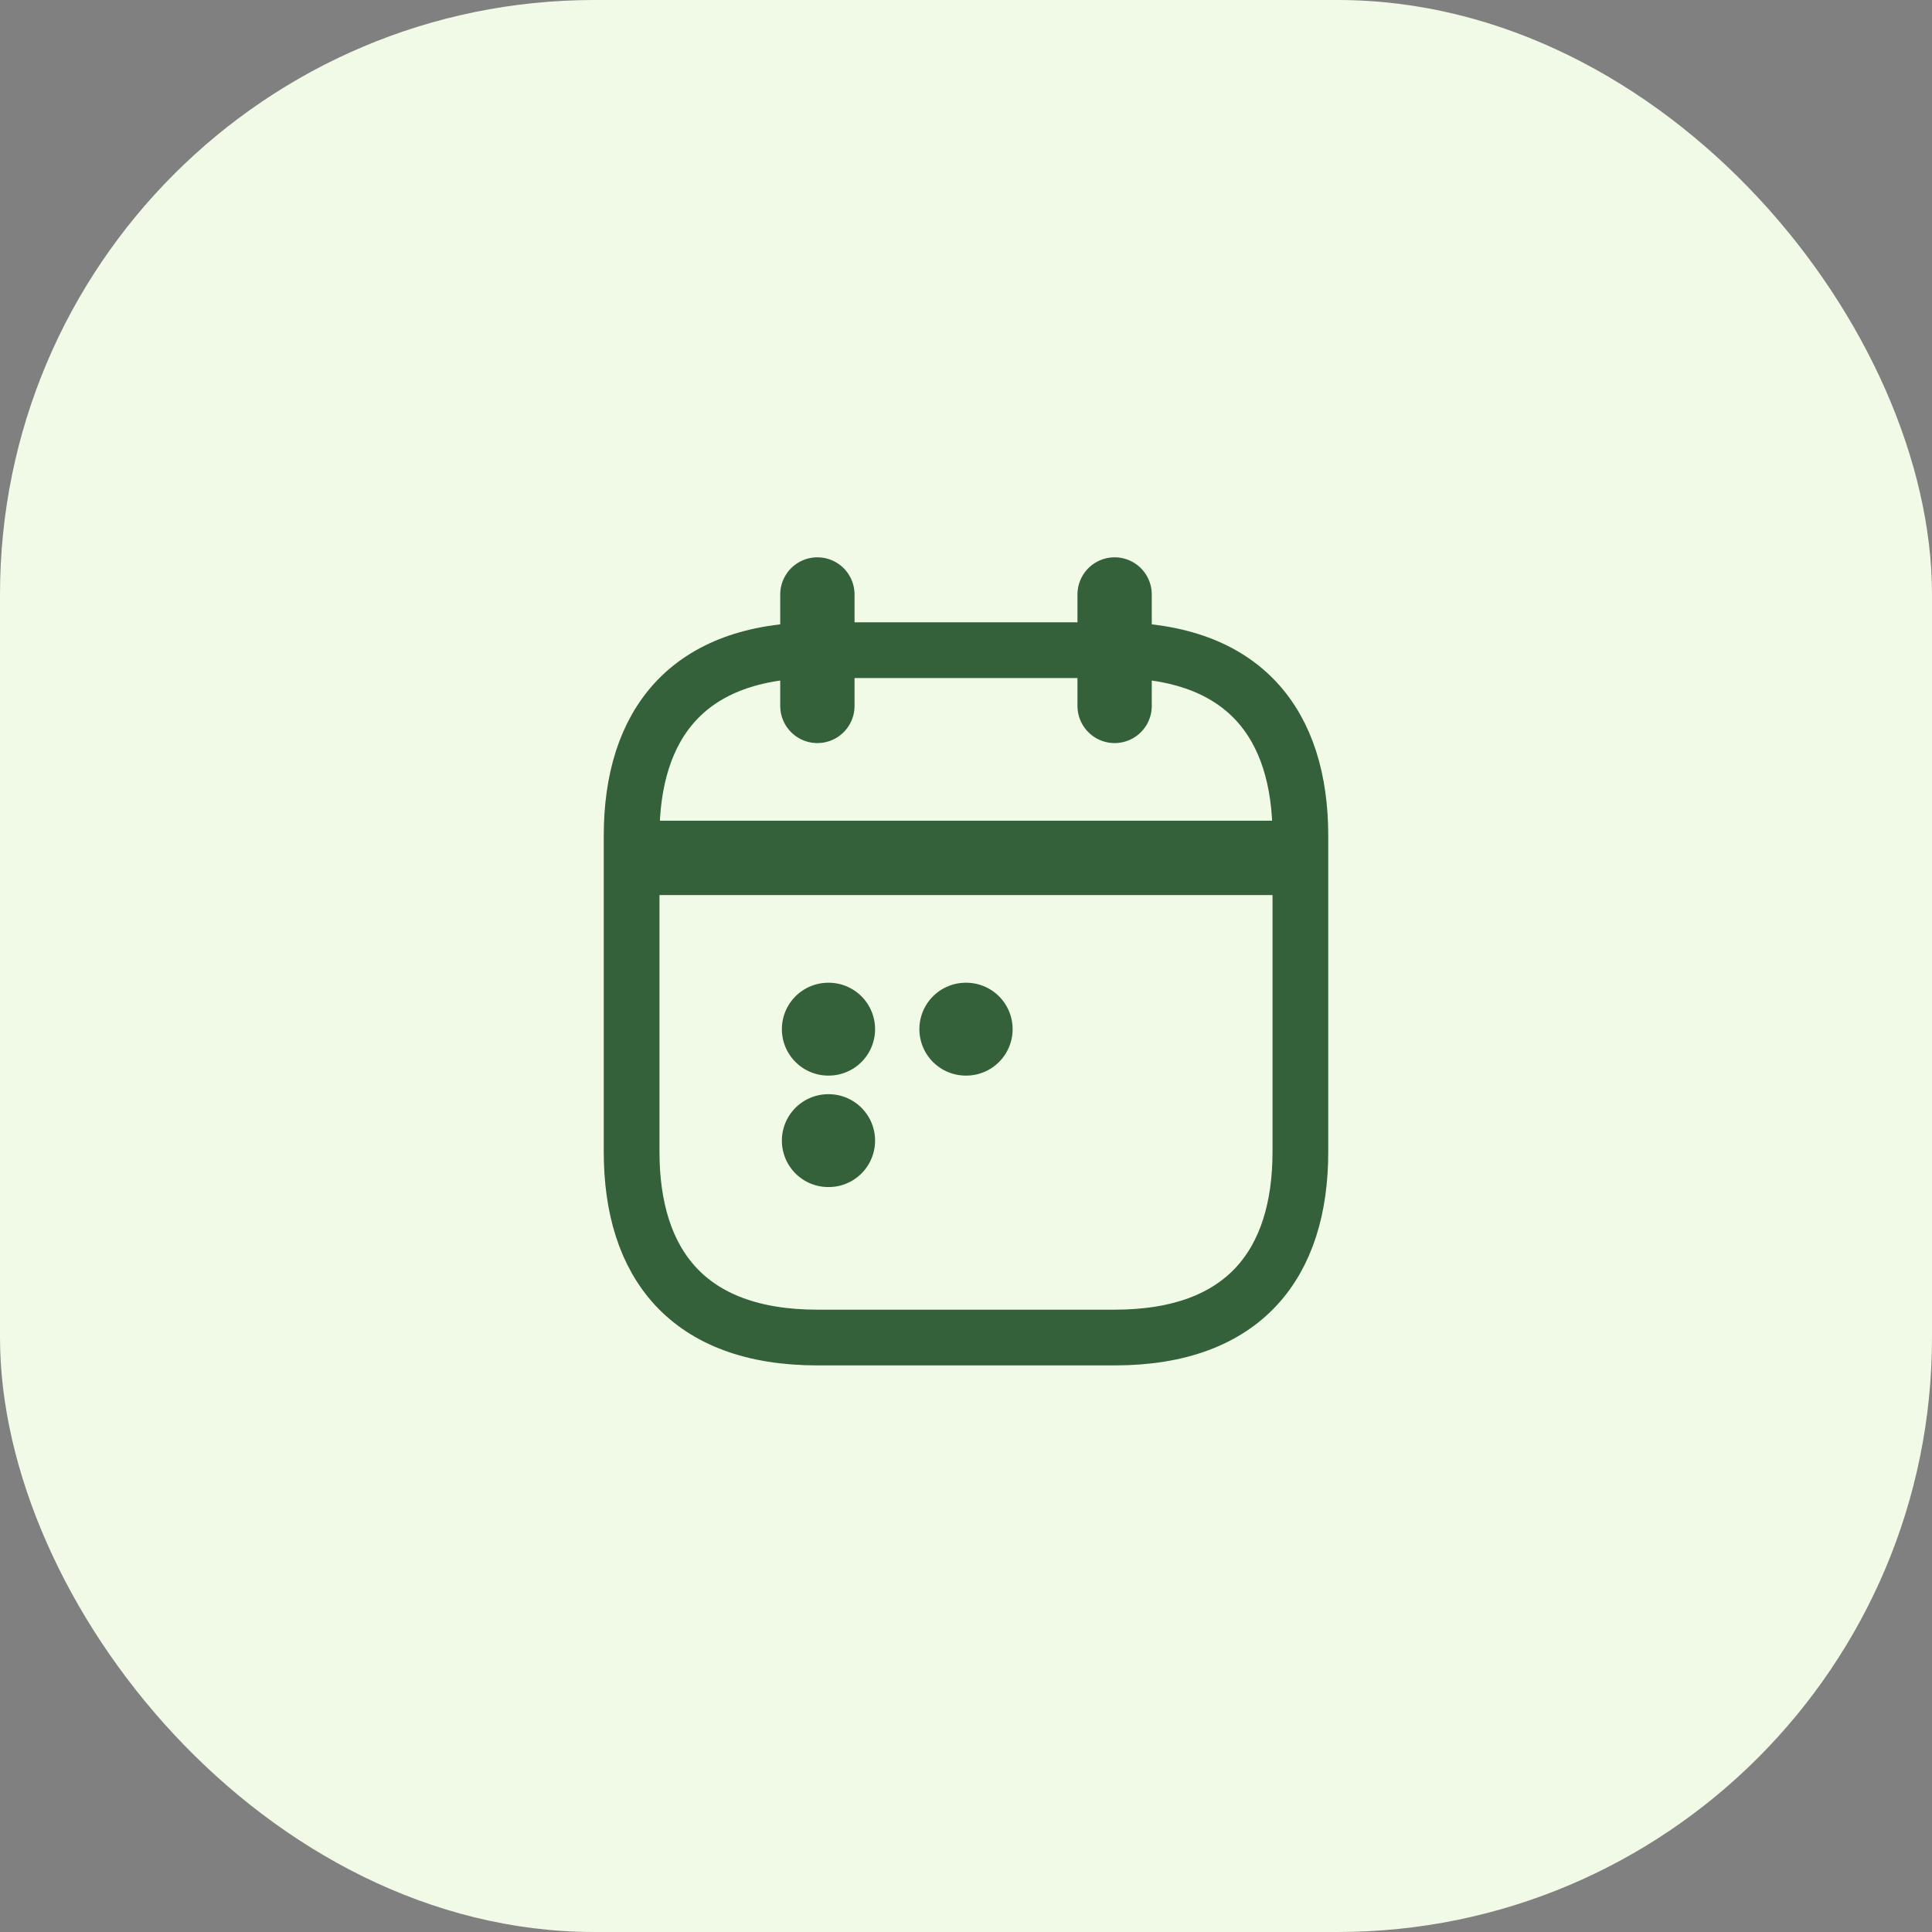 <svg width="52" height="52" viewBox="0 0 52 52" fill="none" xmlns="http://www.w3.org/2000/svg">
<rect x="0" y="0" width="52" height="52" fill="#808080" stroke="none"/>
<rect y="0" width="52" height="52" rx="16" fill="#F1FAE6"/>
<path d="M22 16V19" stroke="#34613A" stroke-width="2" stroke-miterlimit="10" stroke-linecap="round" stroke-linejoin="round"/>
<path d="M30 16V19" stroke="#34613A" stroke-width="2" stroke-miterlimit="10" stroke-linecap="round" stroke-linejoin="round"/>
<path d="M17.5 23.09H34.5" stroke="#34613A" stroke-width="2" stroke-miterlimit="10" stroke-linecap="round" stroke-linejoin="round"/>
<path d="M35 22.5V31C35 34 33.5 36 30 36H22C18.5 36 17 34 17 31V22.5C17 19.5 18.5 17.5 22 17.5H30C33.5 17.5 35 19.5 35 22.5Z" stroke="#34613A" stroke-width="1.5" stroke-miterlimit="10" stroke-linecap="round" stroke-linejoin="round"/>
<path d="M25.995 27.7H26.005" stroke="#34613A" stroke-width="2.5" stroke-linecap="round" stroke-linejoin="round"/>
<path d="M22.294 27.7H22.303" stroke="#34613A" stroke-width="2.5" stroke-linecap="round" stroke-linejoin="round"/>
<path d="M22.294 30.7H22.303" stroke="#34613A" stroke-width="2.5" stroke-linecap="round" stroke-linejoin="round"/>
</svg>

